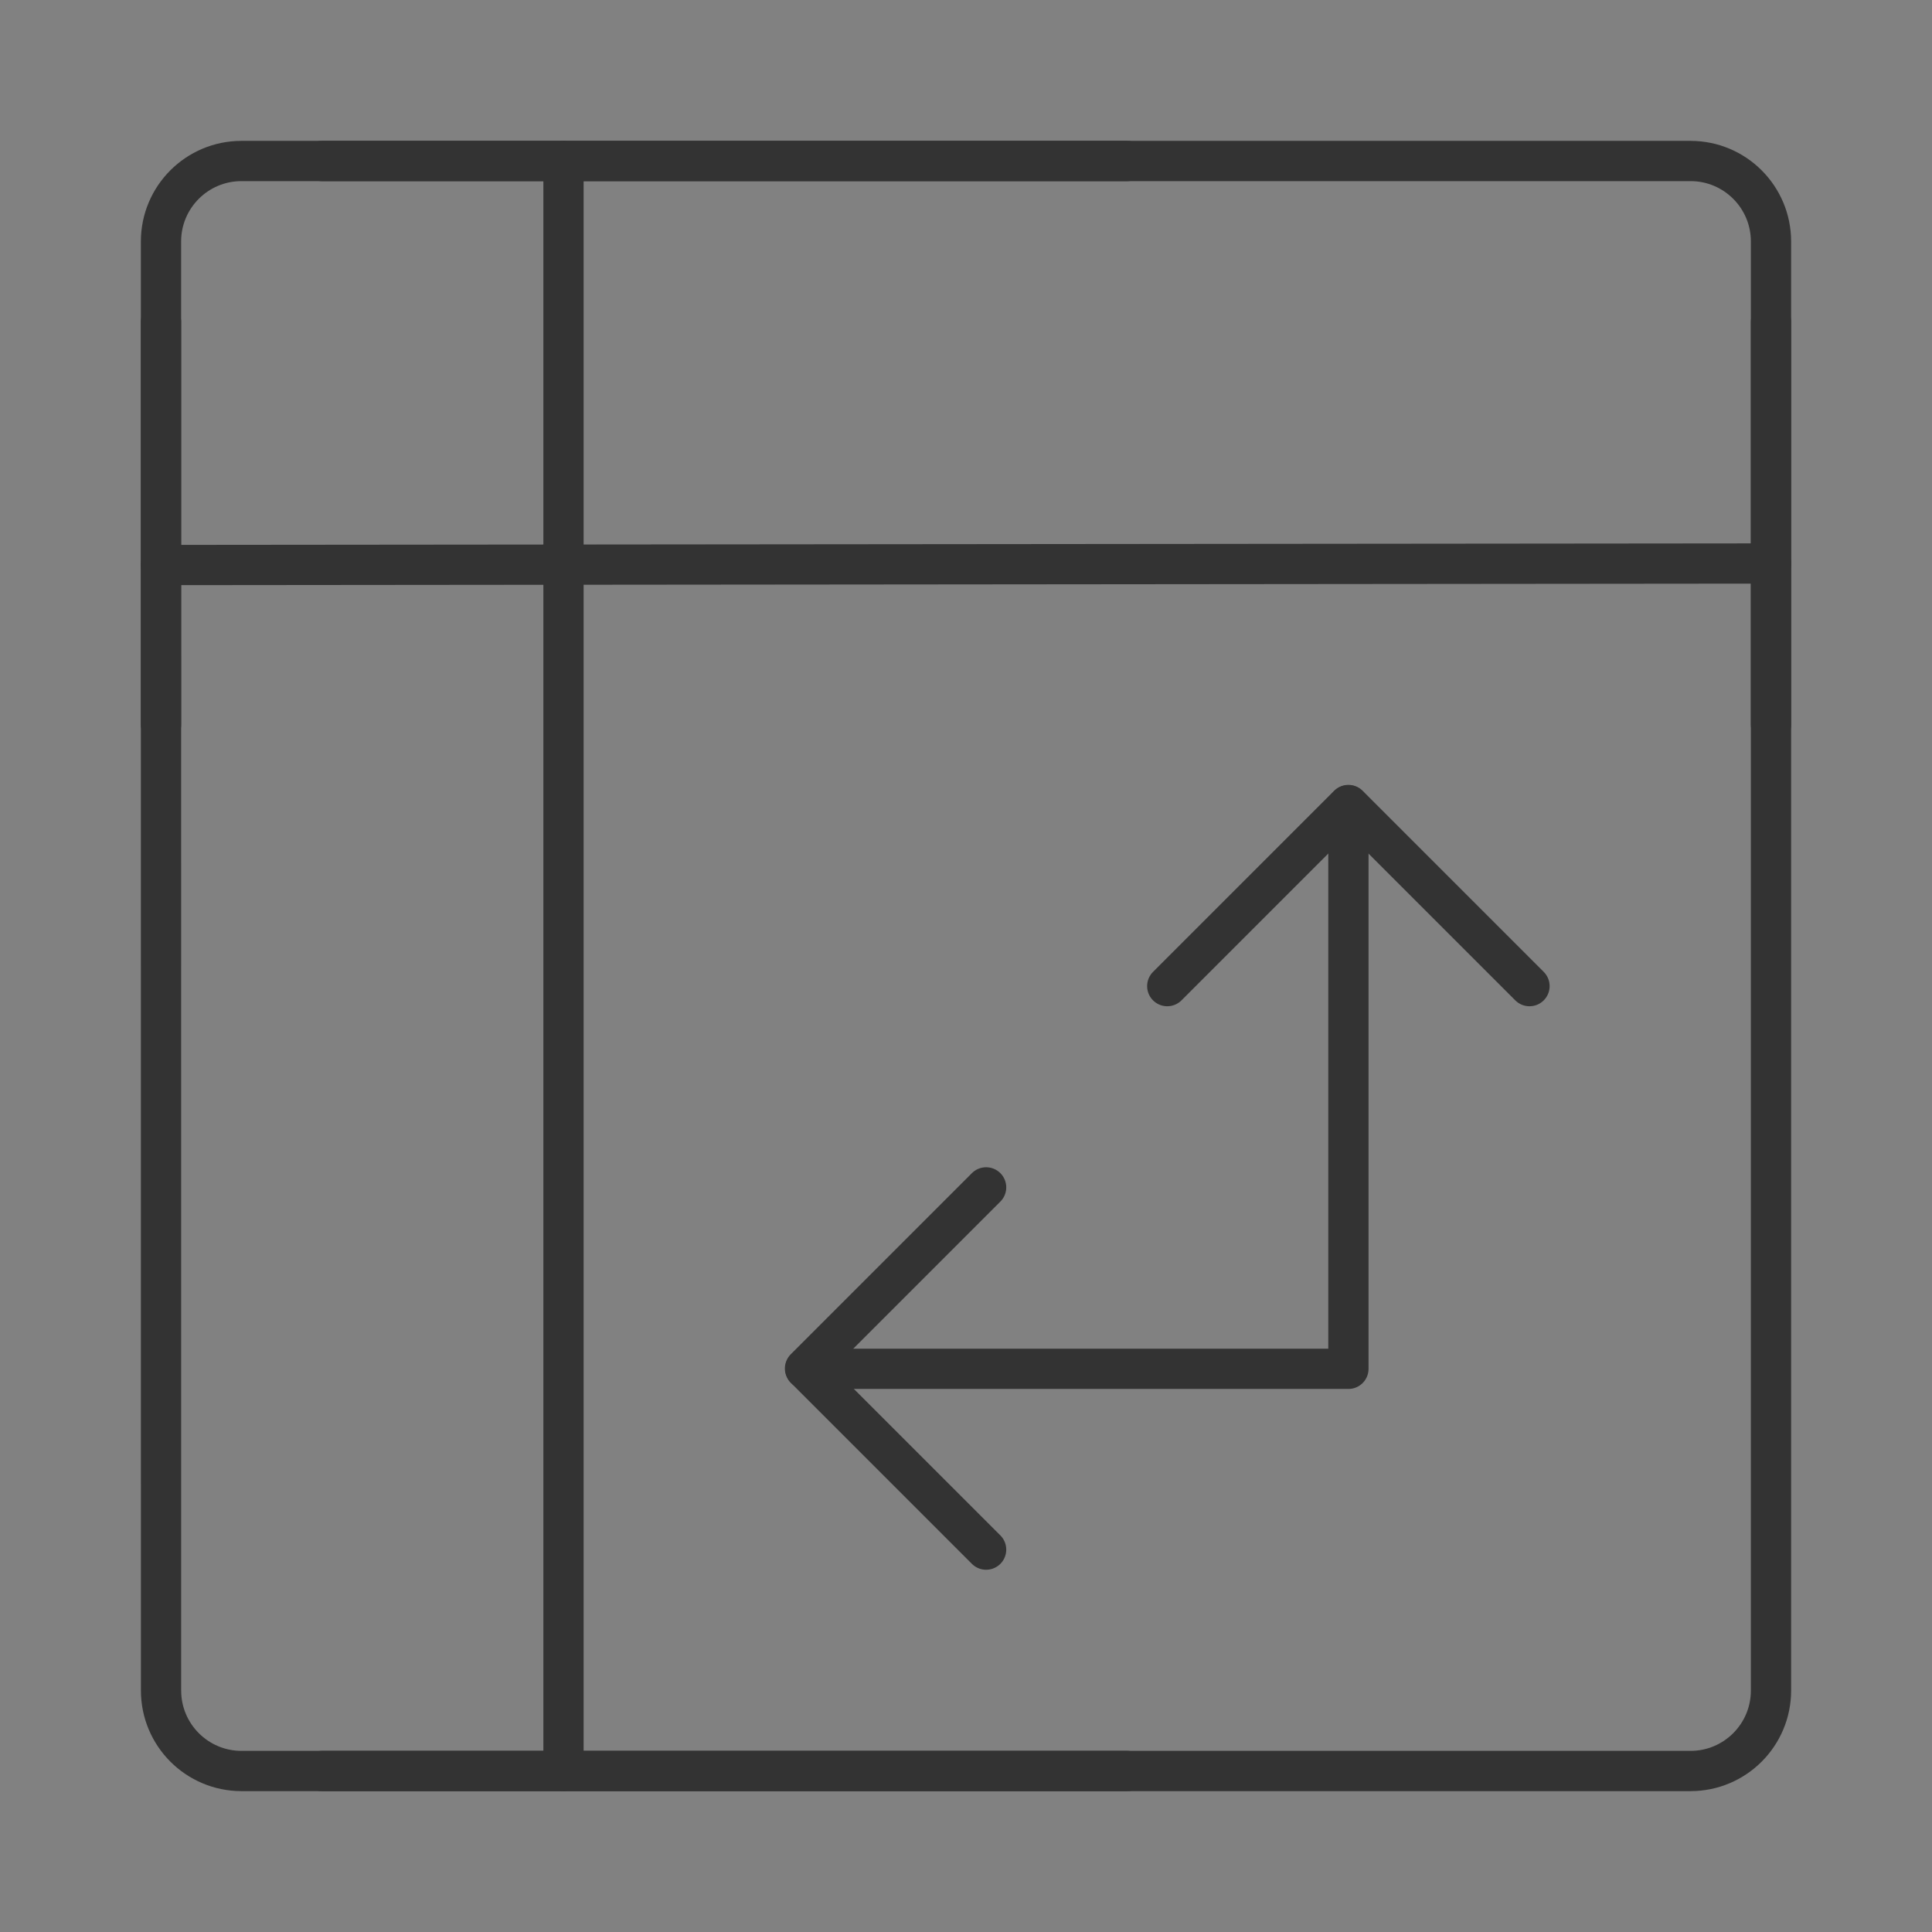 <?xml version="1.0" encoding="UTF-8"?>
<svg width="24" height="24" viewBox="0 0 48 48" fill="none" xmlns="http://www.w3.org/2000/svg">
    <rect x="0" y="0" width="48" height="48" fill="#808080" stroke="none"/>
    <rect width="48" height="48" fill="white" fill-opacity="0.01"/>
    <path d="M42 4H6C4.895 4 4 4.895 4 6L4.001 42C4.001 43.105 4.896 44 6.001 44H42C43.105 44 44 43.105 44 42V6C44 4.895 43.105 4 42 4Z" fill="none" stroke="#333" stroke-width="1"/>
    <path d="M20.009 34.008H33.501V20.008" stroke="#333" stroke-width="1" stroke-linecap="round" stroke-linejoin="round"/>
    <path d="M24.5 38.5L23 37L20 34L23 31L24.5 29.5" stroke="#333" stroke-width="1" stroke-linecap="round" stroke-linejoin="round"/>
    <path d="M29 24.5L30.5 23L33.5 20L36.5 23L38 24.5" stroke="#333" stroke-width="1" stroke-linecap="round" stroke-linejoin="round"/>
    <path d="M14 4L14 44" stroke="#333" stroke-width="1" stroke-linecap="round"/>
    <path d="M4 14.038L44 14" stroke="#333" stroke-width="1" stroke-linecap="round"/>
    <path d="M8 4H28" stroke="#333" stroke-width="1" stroke-linecap="round" stroke-linejoin="round"/>
    <path d="M8 44H28" stroke="#333" stroke-width="1" stroke-linecap="round" stroke-linejoin="round"/>
    <path d="M44 8V18" stroke="#333" stroke-width="1" stroke-linecap="round"/>
    <path d="M4 8L4 18" stroke="#333" stroke-width="1" stroke-linecap="round"/>
</svg>